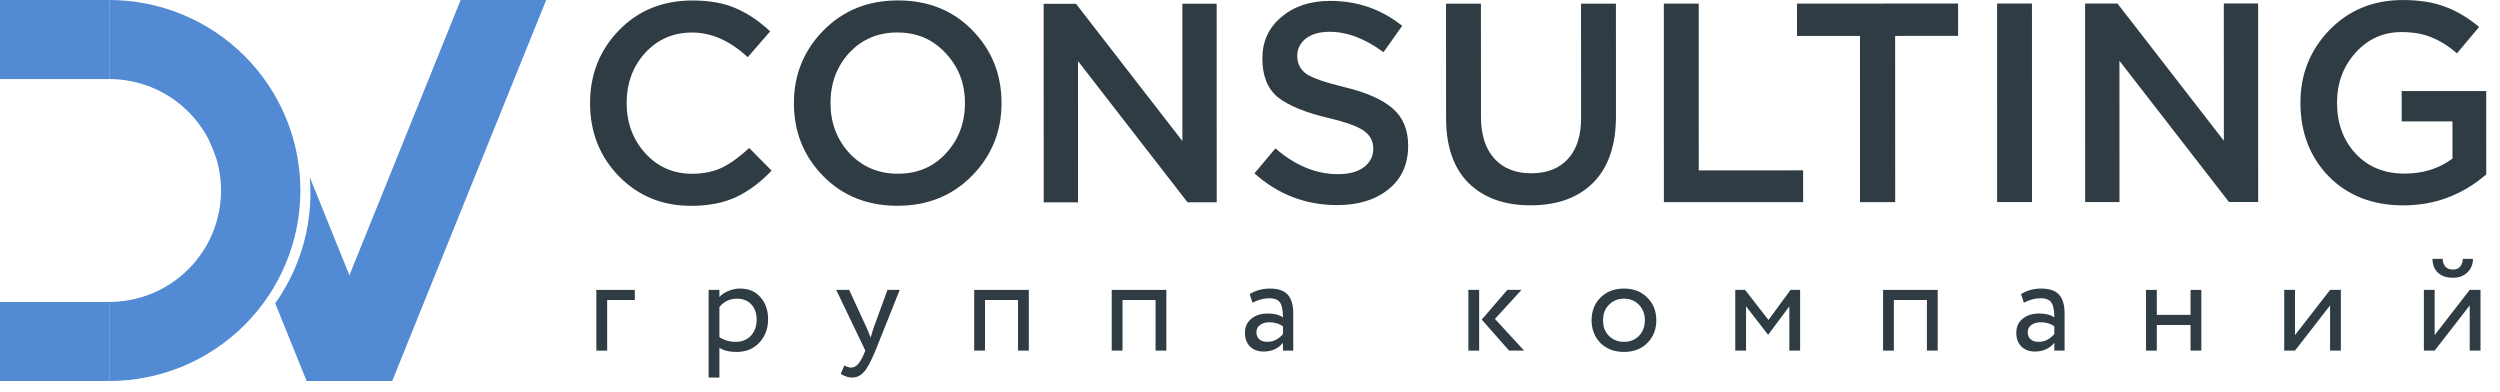 <svg width="172" height="27" viewBox="0 0 172 27" fill="none" xmlns="http://www.w3.org/2000/svg">
<path d="M47.544 14.161C45.567 14.162 43.915 13.486 42.587 12.133C41.26 10.768 40.596 9.089 40.596 7.099C40.595 5.122 41.258 3.45 42.585 2.083C43.911 0.717 45.596 0.034 47.638 0.033C48.822 0.033 49.824 0.215 50.644 0.579C51.476 0.943 52.257 1.469 52.986 2.159L51.444 3.935C50.221 2.803 48.946 2.238 47.619 2.238C46.318 2.239 45.239 2.707 44.38 3.644C43.535 4.581 43.113 5.732 43.113 7.098C43.113 8.451 43.543 9.603 44.402 10.552C45.261 11.488 46.334 11.957 47.622 11.956C48.403 11.956 49.092 11.813 49.69 11.526C50.289 11.227 50.906 10.778 51.544 10.179L53.086 11.74C52.318 12.547 51.505 13.152 50.647 13.555C49.788 13.959 48.754 14.161 47.544 14.161Z" fill="#2F3C43"/>
<path d="M66.877 12.088C65.525 13.467 63.814 14.157 61.746 14.157C59.677 14.158 57.973 13.475 56.633 12.11C55.292 10.744 54.622 9.073 54.621 7.095C54.621 5.144 55.297 3.479 56.649 2.099C58.002 0.72 59.712 0.03 61.781 0.029C63.849 0.029 65.554 0.711 66.894 2.077C68.234 3.443 68.905 5.114 68.905 7.091C68.906 9.043 68.23 10.708 66.877 12.088ZM58.447 10.548C59.332 11.485 60.444 11.953 61.784 11.952C63.124 11.952 64.223 11.483 65.082 10.546C65.953 9.61 66.388 8.458 66.388 7.092C66.388 5.739 65.945 4.595 65.06 3.658C64.188 2.709 63.082 2.234 61.742 2.234C60.403 2.235 59.297 2.703 58.425 3.64C57.567 4.577 57.138 5.729 57.139 7.095C57.139 8.448 57.575 9.599 58.447 10.548Z" fill="#2F3C43"/>
<path d="M71.807 13.921L71.803 0.261L74.028 0.26L81.348 9.703L81.346 0.258L83.707 0.258L83.71 13.917L81.701 13.918L74.166 4.202L74.168 13.92L71.807 13.921Z" fill="#2F3C43"/>
<path d="M92.005 14.11C89.832 14.111 87.933 13.383 86.306 11.926L87.75 10.209C89.116 11.392 90.554 11.984 92.063 11.983C92.804 11.983 93.39 11.827 93.819 11.514C94.261 11.189 94.482 10.76 94.482 10.226C94.482 9.719 94.273 9.316 93.857 9.017C93.441 8.705 92.621 8.406 91.398 8.12C89.811 7.743 88.653 7.268 87.924 6.696C87.209 6.111 86.851 5.22 86.85 4.023C86.85 2.852 87.286 1.902 88.157 1.174C89.028 0.432 90.147 0.061 91.513 0.061C93.386 0.06 95.039 0.632 96.47 1.776L95.183 3.592C93.921 2.655 92.684 2.187 91.475 2.188C90.785 2.188 90.239 2.344 89.836 2.656C89.445 2.969 89.25 3.365 89.251 3.847C89.251 4.38 89.465 4.796 89.895 5.096C90.337 5.382 91.202 5.681 92.49 5.992C94 6.356 95.106 6.844 95.808 7.455C96.524 8.066 96.882 8.925 96.882 10.031C96.882 11.293 96.434 12.288 95.536 13.017C94.639 13.745 93.462 14.11 92.005 14.11Z" fill="#2F3C43"/>
<path d="M105.306 14.126C103.498 14.127 102.073 13.613 101.032 12.586C100.004 11.558 99.49 10.069 99.49 8.118L99.487 0.254L101.888 0.253L101.89 8.019C101.89 9.268 102.196 10.231 102.808 10.907C103.419 11.584 104.265 11.921 105.345 11.921C106.425 11.921 107.264 11.595 107.862 10.945C108.473 10.294 108.778 9.351 108.778 8.115L108.776 0.251L111.176 0.25L111.178 7.997C111.179 9.988 110.659 11.51 109.618 12.564C108.578 13.605 107.141 14.126 105.306 14.126Z" fill="#2F3C43"/>
<path d="M114.475 13.909L114.471 0.25L116.871 0.249L116.874 11.723L124.055 11.721L124.056 13.907L114.475 13.909Z" fill="#2F3C43"/>
<path d="M127.969 13.906L127.966 2.471L123.634 2.472L123.633 0.247L134.717 0.244L134.718 2.469L130.386 2.47L130.389 13.905L127.969 13.906Z" fill="#2F3C43"/>
<path d="M137.403 13.903L137.399 0.243L139.799 0.243L139.803 13.902L137.403 13.903Z" fill="#2F3C43"/>
<path d="M143.459 13.902L143.456 0.242L145.68 0.241L153.001 9.684L152.998 0.239L155.359 0.239L155.363 13.898L153.353 13.899L145.818 4.183L145.821 13.901L143.459 13.902Z" fill="#2F3C43"/>
<path d="M165.355 14.13C163.247 14.13 161.536 13.467 160.222 12.141C158.921 10.801 158.27 9.11 158.269 7.068C158.269 5.116 158.932 3.451 160.258 2.072C161.598 0.692 163.283 0.002 165.312 0.002C166.457 0.002 167.433 0.157 168.239 0.469C169.046 0.768 169.82 1.23 170.562 1.854L169.04 3.669C168.468 3.175 167.889 2.811 167.303 2.577C166.731 2.33 166.035 2.207 165.215 2.207C163.966 2.207 162.913 2.682 162.054 3.632C161.209 4.582 160.786 5.727 160.787 7.067C160.787 8.485 161.217 9.656 162.076 10.579C162.934 11.49 164.053 11.945 165.432 11.944C166.707 11.944 167.806 11.599 168.73 10.909L168.729 8.353L165.236 8.354L165.236 6.266L171.051 6.264L171.052 12.001C169.4 13.42 167.501 14.129 165.355 14.13Z" fill="#2F3C43"/>
<path d="M41.773 24.121H41.03V19.945H43.675V20.641H41.773V24.121Z" fill="#2F3C43"/>
<path d="M49.495 25.976H48.753V19.945H49.495V20.437C49.644 20.264 49.848 20.125 50.108 20.02C50.367 19.908 50.636 19.853 50.915 19.853C51.509 19.853 51.976 20.05 52.316 20.446C52.668 20.836 52.845 21.343 52.845 21.968C52.845 22.605 52.644 23.14 52.242 23.573C51.846 24 51.323 24.213 50.673 24.213C50.172 24.213 49.78 24.118 49.495 23.926V25.976ZM50.701 20.549C50.206 20.549 49.804 20.74 49.495 21.124V23.193C49.823 23.409 50.194 23.518 50.609 23.518C51.048 23.518 51.397 23.378 51.657 23.1C51.923 22.816 52.056 22.448 52.056 21.996C52.056 21.557 51.935 21.207 51.694 20.947C51.453 20.681 51.122 20.549 50.701 20.549Z" fill="#2F3C43"/>
<path d="M61.057 19.945H61.901L60.231 24.121C59.928 24.857 59.665 25.346 59.443 25.587C59.208 25.846 58.938 25.976 58.635 25.976C58.363 25.976 58.1 25.89 57.847 25.717L58.088 25.151C58.286 25.243 58.441 25.29 58.552 25.29C58.725 25.29 58.88 25.216 59.016 25.067C59.158 24.919 59.3 24.677 59.443 24.343L59.535 24.121L57.531 19.945H58.422L59.647 22.599C59.672 22.642 59.755 22.853 59.897 23.23C59.953 23.026 60.018 22.812 60.092 22.59L61.057 19.945Z" fill="#2F3C43"/>
<path d="M70.783 24.121H70.041V20.641H67.767V24.121H67.025V19.945H70.783V24.121Z" fill="#2F3C43"/>
<path d="M80.245 24.121H79.503V20.641H77.23V24.121H76.487V19.945H80.245V24.121Z" fill="#2F3C43"/>
<path d="M86.172 20.827L85.978 20.233C86.392 19.979 86.856 19.853 87.37 19.853C87.932 19.853 88.341 19.992 88.594 20.27C88.848 20.549 88.975 20.978 88.975 21.56V24.121H88.269V23.583C87.942 23.985 87.496 24.186 86.933 24.186C86.55 24.186 86.241 24.071 86.005 23.842C85.77 23.607 85.653 23.292 85.653 22.896C85.653 22.488 85.798 22.166 86.089 21.931C86.38 21.69 86.76 21.569 87.23 21.569C87.669 21.569 88.016 21.659 88.269 21.838C88.269 21.368 88.204 21.031 88.075 20.827C87.945 20.623 87.694 20.521 87.323 20.521C86.946 20.521 86.562 20.623 86.172 20.827ZM87.193 23.518C87.608 23.518 87.966 23.338 88.269 22.979V22.451C88.01 22.265 87.697 22.172 87.332 22.172C87.079 22.172 86.865 22.234 86.692 22.358C86.525 22.475 86.442 22.642 86.442 22.859C86.442 23.063 86.507 23.224 86.636 23.341C86.772 23.459 86.958 23.518 87.193 23.518Z" fill="#2F3C43"/>
<path d="M103.705 19.945H104.679L102.851 21.94L104.856 24.121H103.826L101.942 21.987L103.705 19.945ZM101.766 24.121H101.024V19.945H101.766V24.121Z" fill="#2F3C43"/>
<path d="M110.113 23.601C109.705 23.18 109.501 22.658 109.501 22.033C109.501 21.402 109.705 20.883 110.113 20.474C110.528 20.06 111.066 19.853 111.728 19.853C112.389 19.853 112.925 20.06 113.333 20.474C113.747 20.883 113.954 21.402 113.954 22.033C113.954 22.664 113.747 23.187 113.333 23.601C112.925 24.009 112.389 24.213 111.728 24.213C111.072 24.213 110.534 24.009 110.113 23.601ZM110.698 20.966C110.426 21.238 110.289 21.594 110.289 22.033C110.289 22.472 110.422 22.828 110.688 23.1C110.961 23.378 111.307 23.518 111.728 23.518C112.148 23.518 112.492 23.381 112.758 23.109C113.03 22.831 113.166 22.472 113.166 22.033C113.166 21.606 113.03 21.25 112.758 20.966C112.492 20.688 112.148 20.549 111.728 20.549C111.307 20.549 110.964 20.688 110.698 20.966Z" fill="#2F3C43"/>
<path d="M120.129 24.121H119.386V19.945H120.064L121.669 22.015L123.191 19.945H123.849V24.121H123.107V21.077L121.66 23.017H121.632L120.129 21.077V24.121Z" fill="#2F3C43"/>
<path d="M133.313 24.121H132.571V20.641H130.298V24.121H129.556V19.945H133.313V24.121Z" fill="#2F3C43"/>
<path d="M139.241 20.827L139.046 20.233C139.46 19.979 139.924 19.853 140.437 19.853C141 19.853 141.409 19.992 141.662 20.27C141.916 20.549 142.043 20.978 142.043 21.56V24.121H141.338V23.583C141.01 23.985 140.564 24.186 140.001 24.186C139.618 24.186 139.309 24.071 139.074 23.842C138.838 23.607 138.721 23.292 138.721 22.896C138.721 22.488 138.866 22.166 139.157 21.931C139.448 21.69 139.828 21.569 140.298 21.569C140.738 21.569 141.084 21.659 141.338 21.838C141.338 21.368 141.273 21.031 141.143 20.827C141.013 20.623 140.762 20.521 140.391 20.521C140.014 20.521 139.63 20.623 139.241 20.827ZM140.261 23.518C140.676 23.518 141.034 23.338 141.338 22.979V22.451C141.078 22.265 140.765 22.172 140.4 22.172C140.147 22.172 139.933 22.234 139.76 22.358C139.593 22.475 139.51 22.642 139.51 22.859C139.51 23.063 139.575 23.224 139.704 23.341C139.841 23.459 140.026 23.518 140.261 23.518Z" fill="#2F3C43"/>
<path d="M151.451 24.121H150.709V22.358H148.389V24.121H147.647V19.945H148.389V21.662H150.709V19.945H151.451V24.121Z" fill="#2F3C43"/>
<path d="M160.309 21.012L157.897 24.121H157.154V19.945H157.897V23.054L160.309 19.945H161.051V24.121H160.309V21.012Z" fill="#2F3C43"/>
<path d="M169.916 21.012L167.504 24.121H166.762V19.945H167.504V23.054L169.916 19.945H170.659V24.121H169.916V21.012ZM167.355 17.811H168.051C168.088 18.3 168.327 18.544 168.766 18.544C169.18 18.544 169.406 18.3 169.443 17.811H170.139C170.139 18.189 170.009 18.501 169.749 18.748C169.496 18.99 169.168 19.11 168.766 19.11C168.327 19.11 167.98 18.993 167.727 18.758C167.479 18.517 167.355 18.201 167.355 17.811Z" fill="#2F3C43"/>
<path d="M14.446 9.759L14.934 9.563C15.033 9.741 15.125 9.923 15.21 10.109C15.628 11.026 15.861 12.015 15.896 13.022C15.9 13.133 15.901 13.245 15.9 13.357L14.446 9.759Z" fill="#538AD4"/>
<path d="M21.096 26.212L18.934 20.865C19.589 19.945 20.123 18.943 20.522 17.883C21.128 16.271 21.409 14.556 21.351 12.836C21.343 12.62 21.33 12.405 21.312 12.19L26.979 26.212H21.096Z" fill="#538AD4"/>
<path d="M31.694 0H37.578L26.984 26.212H21.1L31.694 0Z" fill="#538AD4"/>
<path d="M19.665 8.091C20.326 9.681 20.666 11.385 20.666 13.106C20.666 14.827 20.326 16.532 19.665 18.122C19.004 19.712 18.035 21.157 16.814 22.373C15.592 23.59 14.142 24.556 12.547 25.215C10.951 25.873 9.241 26.212 7.513 26.212V20.773C8.524 20.773 9.524 20.575 10.458 20.19C11.392 19.805 12.24 19.24 12.954 18.528C13.669 17.816 14.236 16.971 14.622 16.04C15.009 15.11 15.208 14.113 15.208 13.106C15.208 12.099 15.009 11.102 14.622 10.172C14.236 9.242 13.669 8.396 12.954 7.684C12.24 6.972 11.392 6.408 10.458 6.022C9.524 5.637 8.524 5.439 7.513 5.439V0C9.241 0 10.951 0.339 12.547 0.998C14.142 1.656 15.592 2.622 16.814 3.839C18.035 5.056 19.004 6.501 19.665 8.091Z" fill="#538AD4"/>
<path d="M0 0L7.513 0V5.439L0 5.439V0Z" fill="#538AD4"/>
<path d="M7.513 20.773L0 20.773V26.212L7.513 26.212V20.773Z" fill="#538AD4"/>
</svg>
